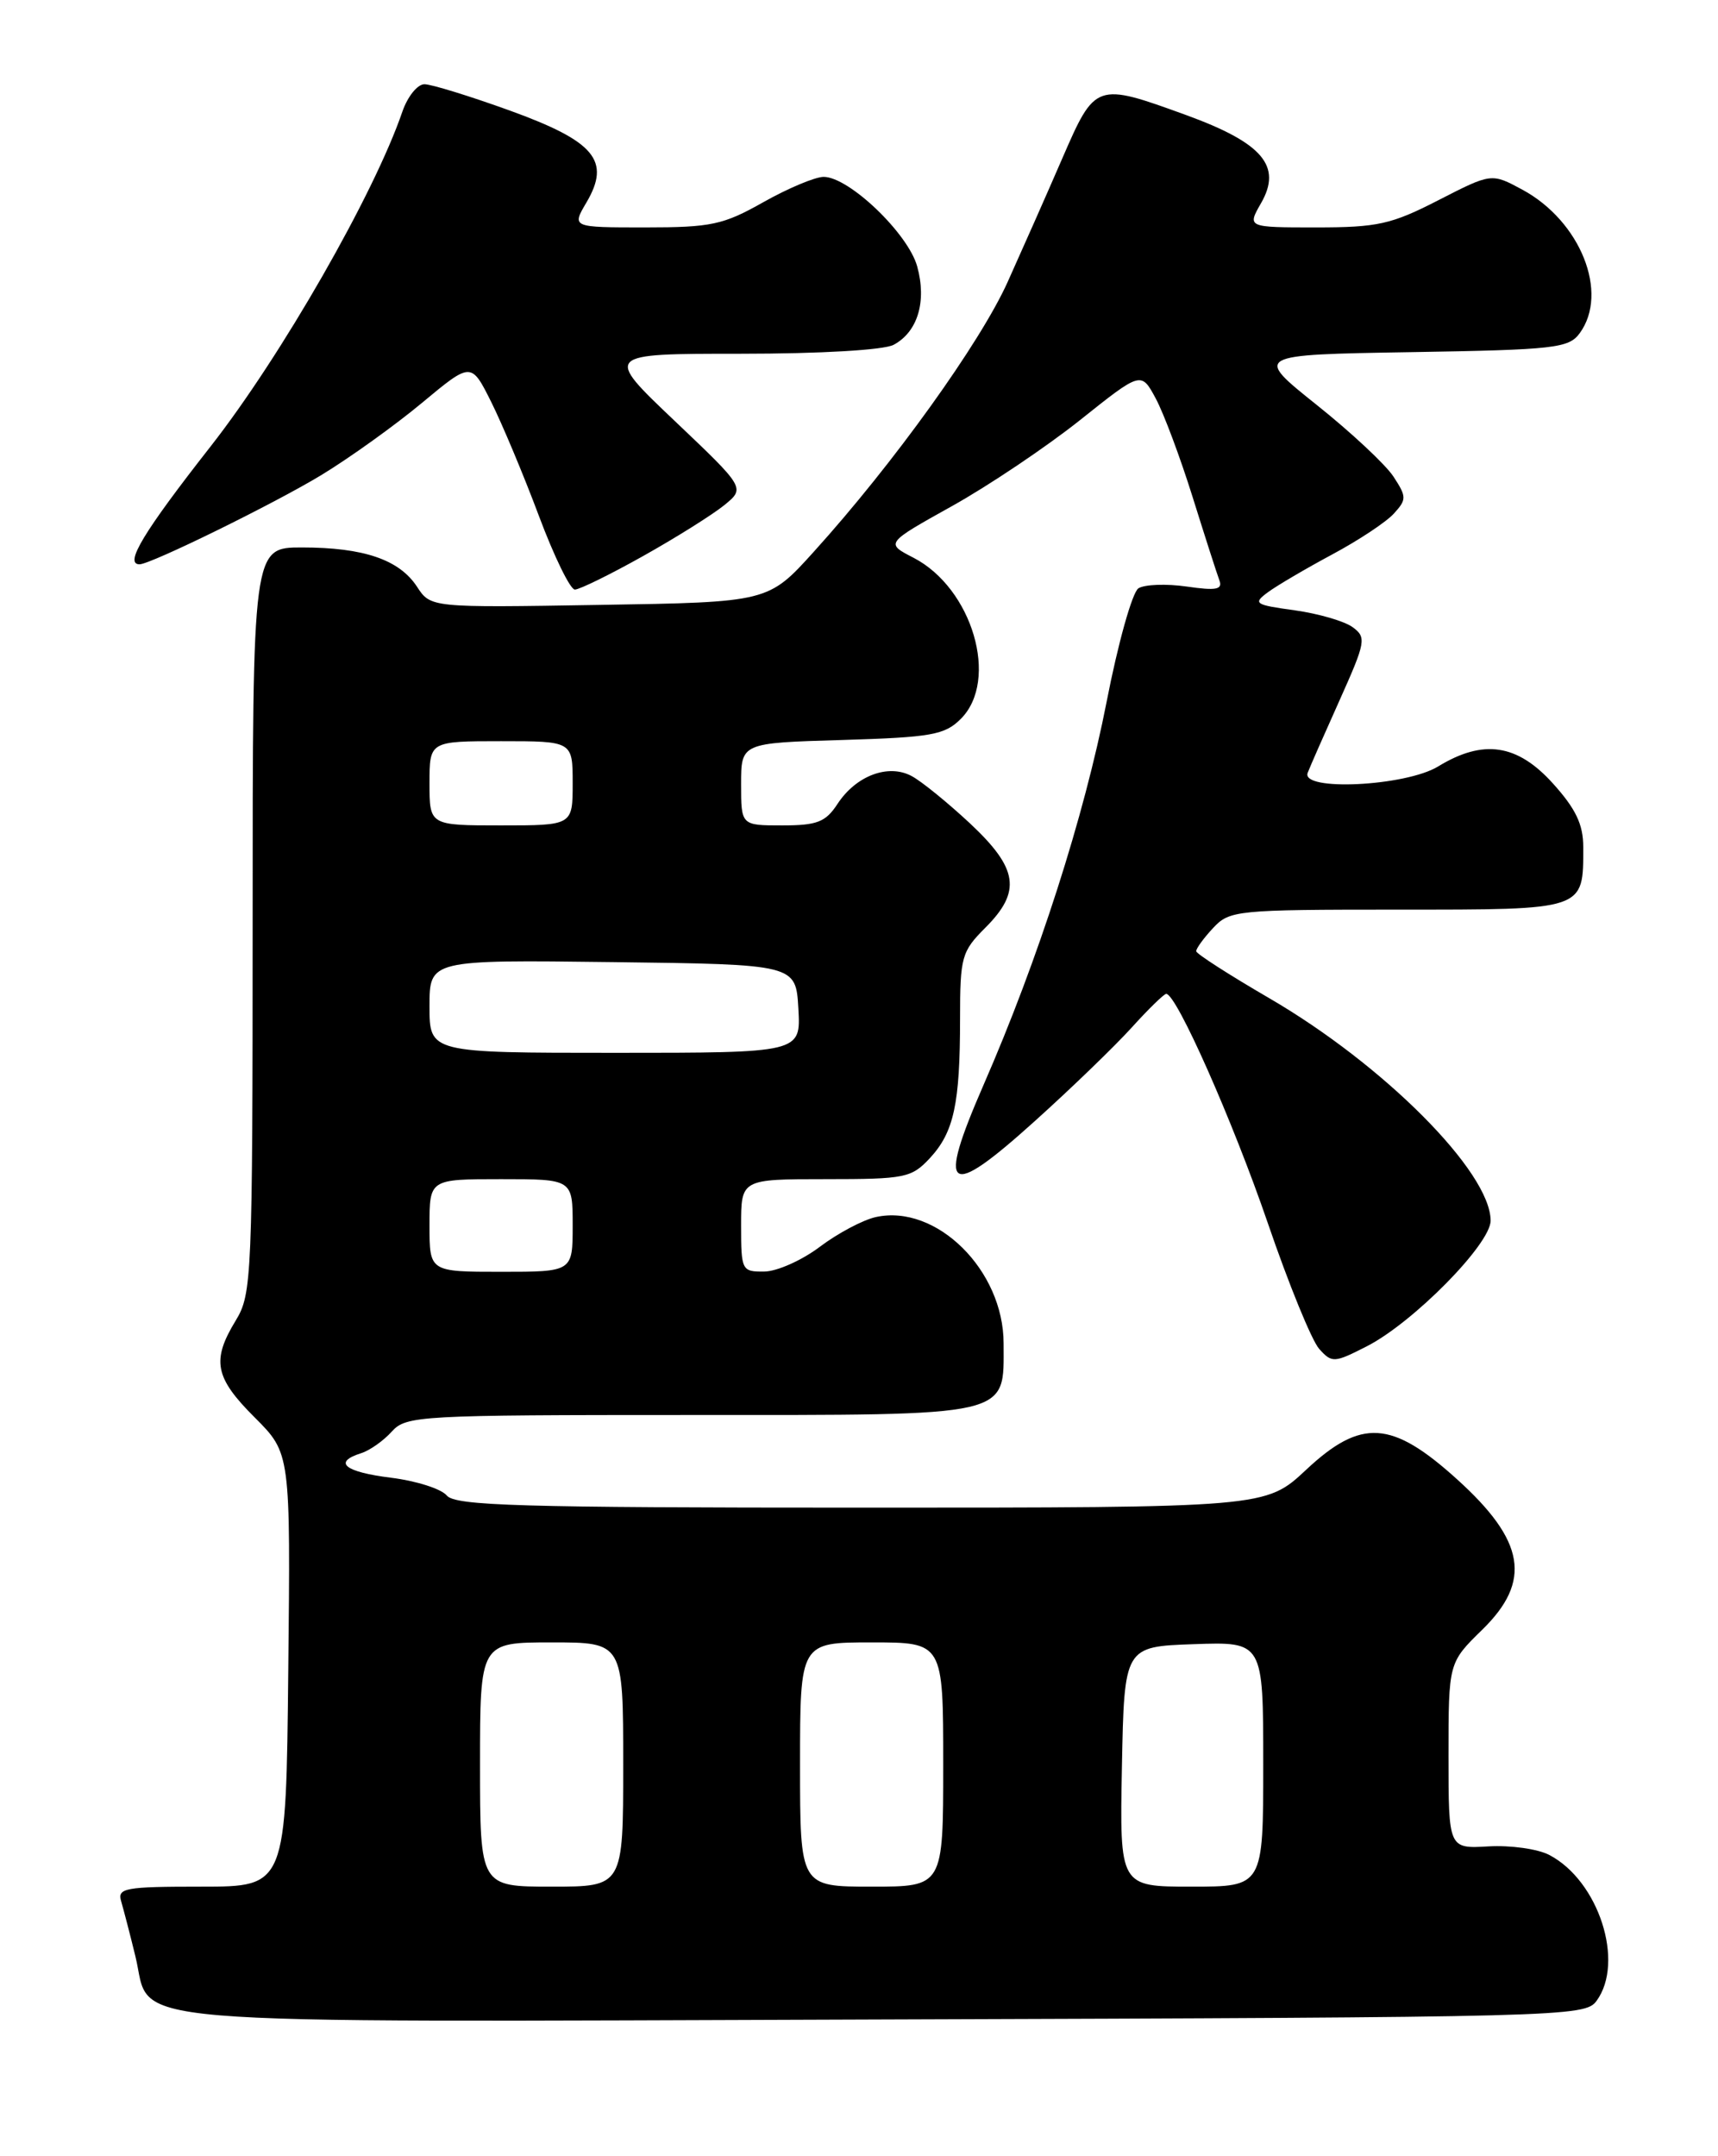 <?xml version="1.0" encoding="UTF-8" standalone="no"?>
<!DOCTYPE svg PUBLIC "-//W3C//DTD SVG 1.1//EN" "http://www.w3.org/Graphics/SVG/1.1/DTD/svg11.dtd" >
<svg xmlns="http://www.w3.org/2000/svg" xmlns:xlink="http://www.w3.org/1999/xlink" version="1.1" viewBox="0 0 204 256">
 <g >
 <path fill="currentColor"
d=" M 189.58 237.56 C 192.95 232.95 189.83 223.30 183.97 220.24 C 182.61 219.52 179.36 219.07 176.75 219.22 C 172.00 219.50 172.00 219.50 172.00 208.45 C 172.00 197.41 172.00 197.41 176.00 193.50 C 181.91 187.73 181.11 182.95 173.01 175.63 C 165.26 168.62 161.63 168.39 155.10 174.50 C 150.29 179.00 150.29 179.00 102.27 179.00 C 61.74 179.00 54.06 178.78 53.05 177.56 C 52.40 176.77 49.42 175.82 46.43 175.45 C 40.90 174.76 39.50 173.61 42.87 172.54 C 43.90 172.22 45.54 171.06 46.52 169.97 C 48.23 168.08 49.73 168.00 82.00 168.00 C 120.54 168.00 119.17 168.31 119.17 159.50 C 119.17 150.81 111.19 142.92 104.00 144.50 C 102.46 144.84 99.47 146.43 97.35 148.03 C 95.23 149.63 92.26 150.96 90.75 150.97 C 88.08 151.00 88.00 150.84 88.00 145.50 C 88.00 140.00 88.00 140.00 98.05 140.00 C 107.50 140.00 108.23 139.85 110.43 137.49 C 113.27 134.41 114.00 131.06 114.00 120.95 C 114.00 113.62 114.18 112.97 117.00 110.15 C 121.31 105.84 120.91 103.13 115.19 97.77 C 112.54 95.30 109.42 92.76 108.25 92.14 C 105.48 90.65 101.64 92.09 99.44 95.46 C 98.03 97.61 97.02 98.00 92.88 98.00 C 88.00 98.00 88.00 98.00 88.00 93.11 C 88.00 88.21 88.00 88.21 99.97 87.86 C 110.62 87.54 112.18 87.26 114.09 85.35 C 118.68 80.76 115.47 69.84 108.47 66.22 C 105.13 64.50 105.13 64.50 113.04 60.09 C 117.40 57.66 124.23 53.07 128.23 49.89 C 135.50 44.09 135.50 44.09 137.23 47.30 C 138.18 49.06 140.15 54.33 141.61 59.00 C 143.07 63.67 144.50 68.12 144.79 68.89 C 145.21 70.00 144.43 70.15 140.91 69.64 C 138.48 69.29 135.91 69.39 135.18 69.85 C 134.45 70.32 132.75 76.39 131.40 83.34 C 128.74 96.94 123.29 113.92 116.79 128.81 C 111.21 141.61 112.45 142.51 122.84 133.14 C 127.21 129.21 132.40 124.19 134.39 121.99 C 136.37 119.80 138.22 118.00 138.48 118.00 C 139.70 118.00 146.38 133.09 150.52 145.15 C 153.01 152.44 155.77 159.19 156.65 160.16 C 158.16 161.84 158.43 161.82 162.29 159.85 C 167.80 157.04 177.00 147.71 177.00 144.93 C 177.00 139.16 164.33 126.43 150.69 118.50 C 145.96 115.75 142.07 113.25 142.04 112.94 C 142.02 112.63 142.92 111.39 144.04 110.19 C 146.00 108.08 146.79 108.00 166.00 108.00 C 188.32 108.00 188.00 108.11 188.00 100.57 C 188.00 97.88 187.11 96.02 184.38 93.00 C 180.16 88.33 176.12 87.73 170.77 91.00 C 166.90 93.36 154.41 93.97 155.28 91.75 C 155.54 91.06 157.25 87.18 159.07 83.13 C 162.18 76.19 162.27 75.67 160.61 74.46 C 159.64 73.75 156.54 72.85 153.73 72.46 C 148.98 71.81 148.75 71.65 150.55 70.32 C 151.62 69.53 155.06 67.51 158.19 65.83 C 161.33 64.15 164.62 61.97 165.52 60.97 C 167.04 59.30 167.03 58.98 165.46 56.58 C 164.53 55.16 160.42 51.32 156.33 48.06 C 148.90 42.12 148.90 42.12 167.53 41.81 C 184.62 41.53 186.28 41.34 187.58 39.56 C 191.08 34.77 187.67 26.25 180.77 22.52 C 177.10 20.54 177.10 20.54 170.80 23.77 C 165.21 26.64 163.58 27.00 156.30 27.00 C 148.09 27.00 148.09 27.00 149.74 24.12 C 152.27 19.72 149.93 16.97 140.84 13.66 C 130.14 9.77 130.05 9.80 126.15 18.78 C 124.31 23.03 121.38 29.64 119.65 33.48 C 116.39 40.71 106.07 55.08 96.64 65.50 C 91.22 71.50 91.22 71.50 71.18 71.82 C 51.14 72.15 51.14 72.15 49.51 69.65 C 47.40 66.44 43.18 65.00 35.85 65.00 C 30.00 65.00 30.00 65.00 30.00 109.25 C 29.99 151.71 29.91 153.63 28.00 156.77 C 25.10 161.53 25.49 163.55 30.25 168.30 C 34.50 172.55 34.50 172.55 34.23 198.28 C 33.97 224.00 33.97 224.00 23.92 224.00 C 14.81 224.00 13.91 224.16 14.39 225.75 C 14.67 226.71 15.44 229.65 16.08 232.28 C 18.13 240.66 11.13 240.07 104.83 239.77 C 186.00 239.51 188.20 239.45 189.58 237.56 Z  M 76.38 66.01 C 80.29 63.82 84.62 61.10 86.00 59.98 C 88.50 57.94 88.50 57.94 80.11 49.97 C 71.72 42.00 71.72 42.00 87.92 42.00 C 97.44 42.00 104.95 41.56 106.11 40.94 C 108.97 39.41 110.06 35.80 108.91 31.63 C 107.83 27.72 100.81 21.00 97.80 21.00 C 96.80 21.00 93.58 22.35 90.65 24.00 C 85.87 26.70 84.46 27.00 76.61 27.00 C 67.89 27.00 67.89 27.00 69.63 24.05 C 72.56 19.08 70.65 16.79 60.52 13.12 C 55.78 11.41 51.22 10.00 50.40 10.00 C 49.57 10.00 48.40 11.46 47.78 13.25 C 44.44 23.02 33.40 42.29 25.01 53.00 C 17.01 63.21 14.73 67.00 16.57 67.00 C 17.89 67.00 32.60 59.78 38.18 56.39 C 41.52 54.36 46.89 50.51 50.11 47.83 C 55.95 42.97 55.95 42.97 58.33 47.73 C 59.64 50.36 62.19 56.44 63.99 61.25 C 65.79 66.06 67.71 70.00 68.26 70.00 C 68.81 70.00 72.46 68.21 76.38 66.01 Z  M 57.00 209.50 C 57.00 195.00 57.00 195.00 65.50 195.00 C 74.00 195.00 74.00 195.00 74.00 209.50 C 74.00 224.00 74.00 224.00 65.50 224.00 C 57.00 224.00 57.00 224.00 57.00 209.50 Z  M 95.00 209.50 C 95.00 195.00 95.00 195.00 103.50 195.00 C 112.00 195.00 112.00 195.00 112.00 209.50 C 112.00 224.00 112.00 224.00 103.50 224.00 C 95.00 224.00 95.00 224.00 95.00 209.50 Z  M 133.22 209.75 C 133.50 195.50 133.50 195.50 141.75 195.21 C 150.00 194.92 150.00 194.92 150.00 209.46 C 150.00 224.00 150.00 224.00 141.47 224.00 C 132.95 224.00 132.95 224.00 133.22 209.75 Z  M 51.00 145.50 C 51.00 140.00 51.00 140.00 59.50 140.00 C 68.00 140.00 68.00 140.00 68.00 145.50 C 68.00 151.00 68.00 151.00 59.50 151.00 C 51.00 151.00 51.00 151.00 51.00 145.50 Z  M 51.00 119.48 C 51.00 113.96 51.00 113.96 72.75 114.23 C 94.50 114.50 94.50 114.50 94.80 119.75 C 95.10 125.00 95.10 125.00 73.05 125.00 C 51.00 125.00 51.00 125.00 51.00 119.48 Z  M 51.00 93.00 C 51.00 88.00 51.00 88.00 59.50 88.00 C 68.00 88.00 68.00 88.00 68.00 93.00 C 68.00 98.00 68.00 98.00 59.50 98.00 C 51.00 98.00 51.00 98.00 51.00 93.00 Z "/>
</g>
</svg>